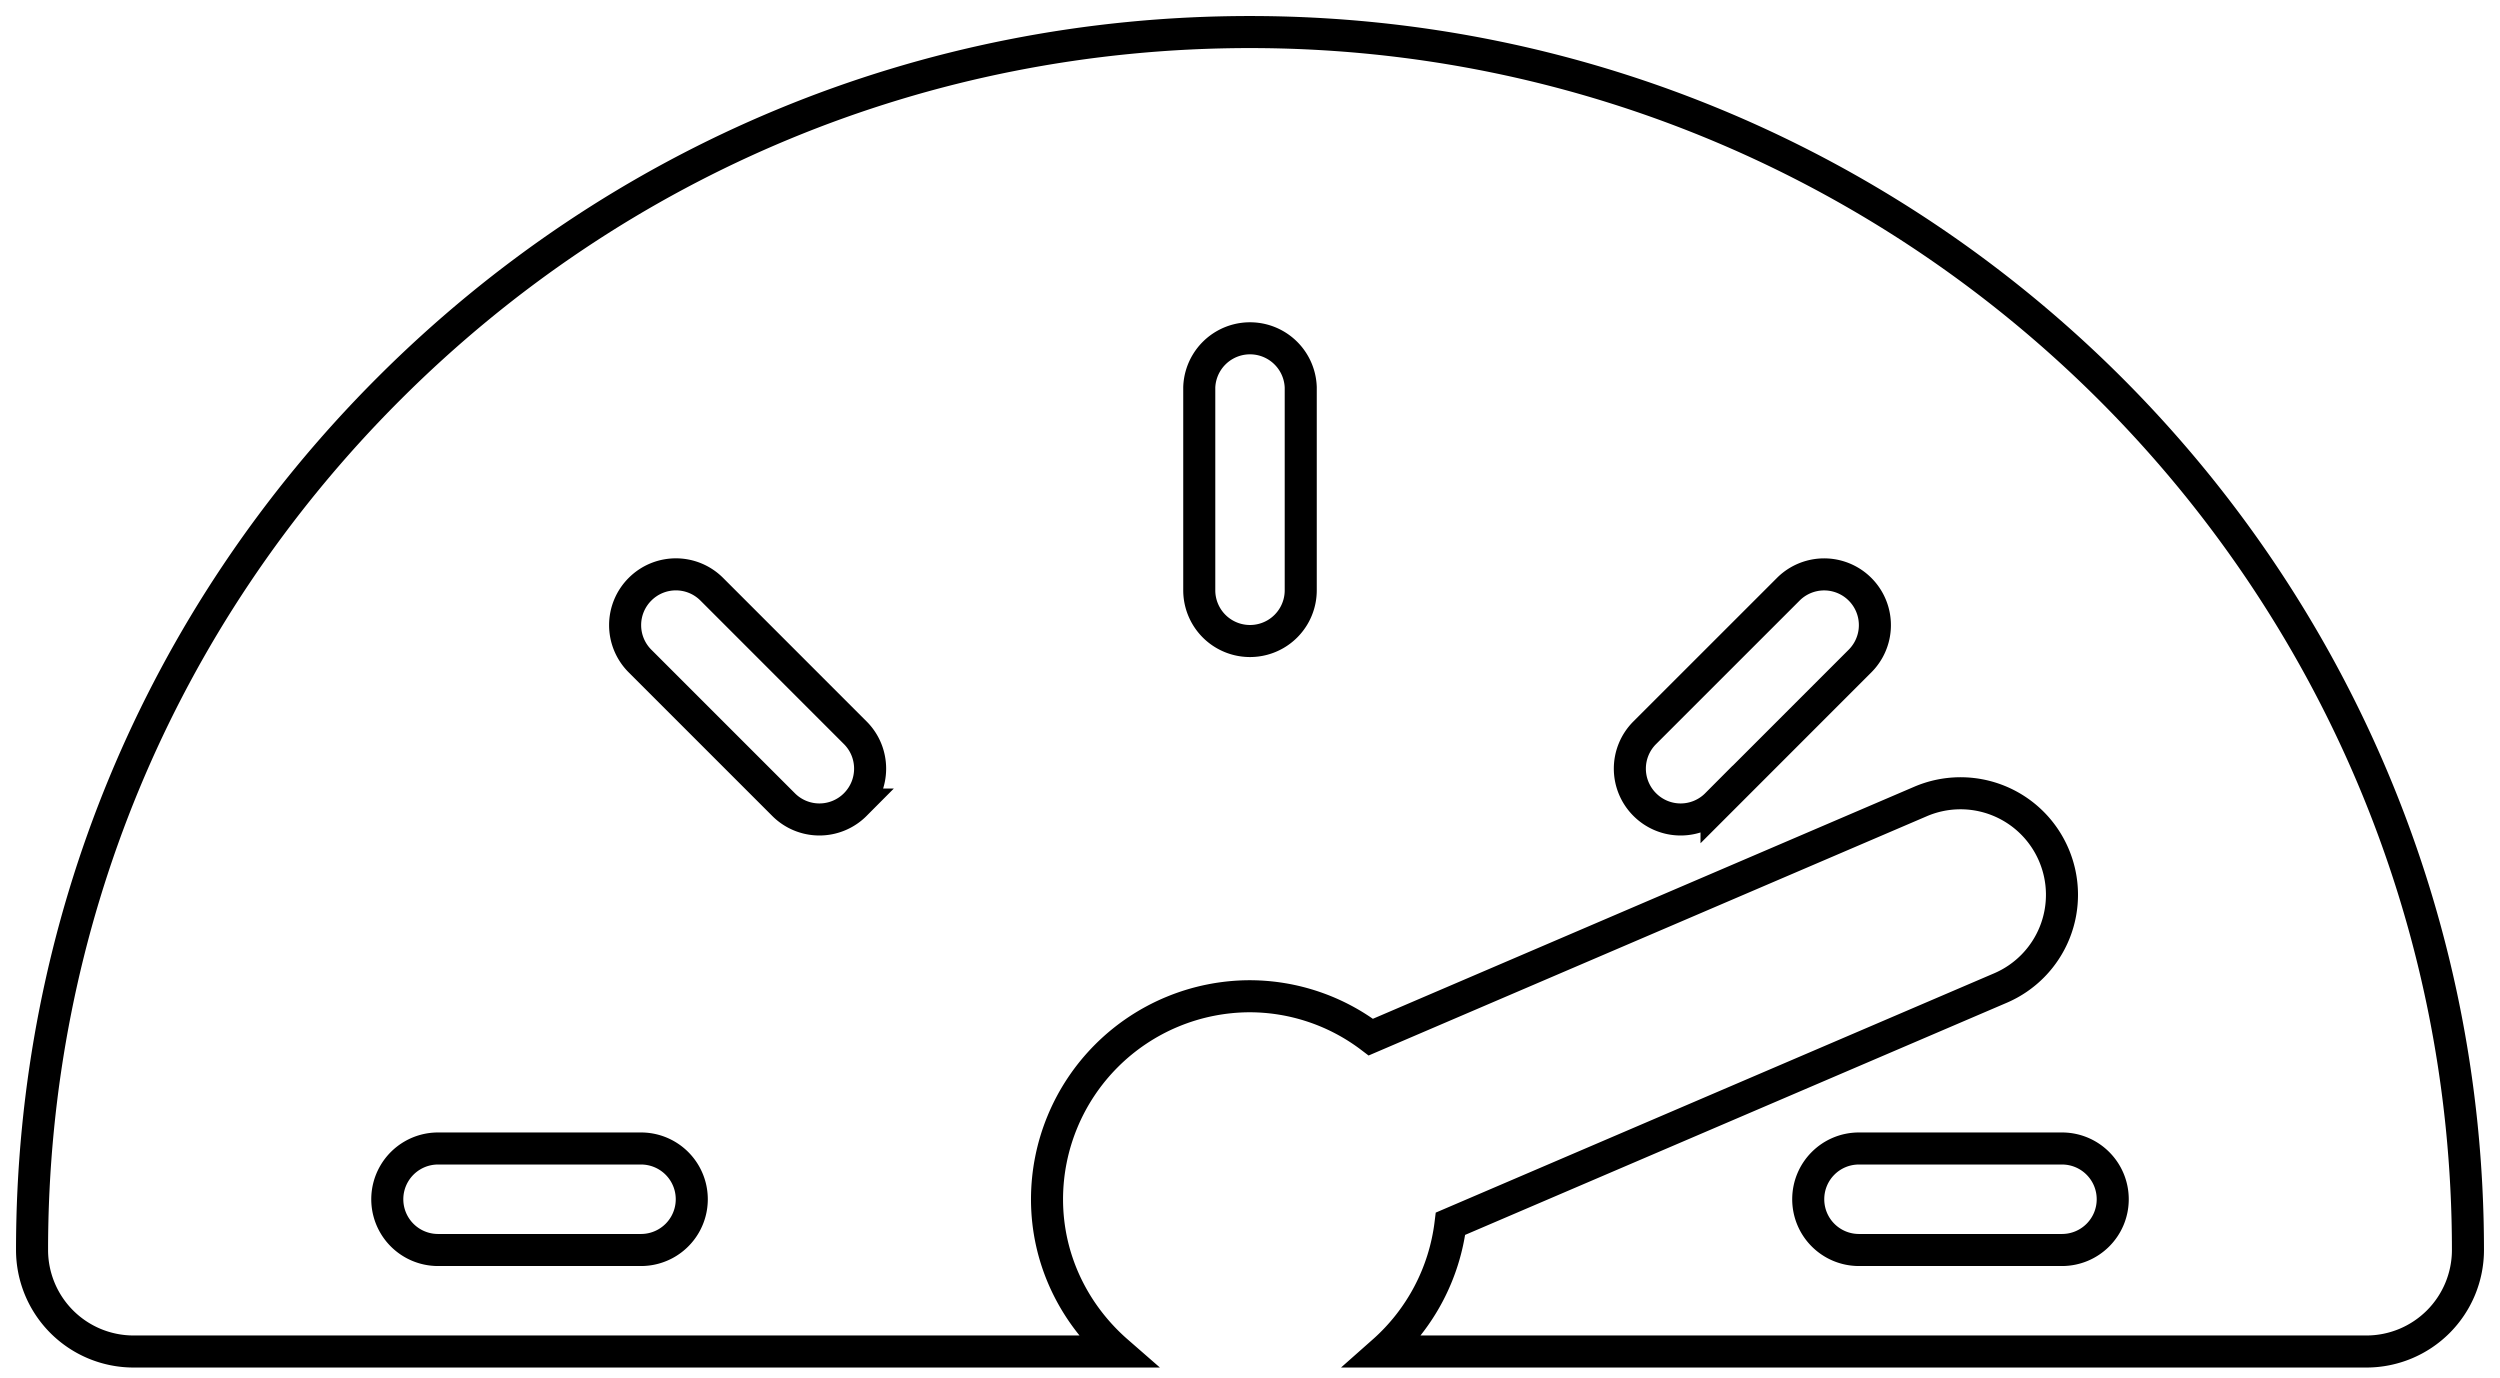 
<svg fill="none" viewBox="0 0 78 43" id="result-2" xmlns="http://www.w3.org/2000/svg">
<path clip-rule="evenodd" d="M39 1C28.85 1 19.306 4.952 12.13 12.13 4.951 19.305 1 28.85 1 39a3.168 3.168 0 003.167 3.167h30.688c-1.33-1.16-2.188-2.85-2.188-4.75A6.34 6.34 0 0139 31.083a6.27 6.27 0 013.77 1.275l17.149-7.351a3.164 3.164 0 014.158 1.662 3.165 3.165 0 01-1.663 4.158L45.256 38.18a6.358 6.358 0 01-2.097 3.987h30.674A3.168 3.168 0 0077 39.002C77 18.048 59.952 1 39 1zM20 39h-6.333a1.583 1.583 0 110-3.167H20A1.583 1.583 0 1120 39zm6.685-13.898a1.579 1.579 0 01-2.239 0l-4.478-4.478a1.582 1.582 0 010-2.239c.62-.62 1.62-.62 2.24 0l4.477 4.478c.617.617.617 1.62 0 2.239zm13.898-6.685a1.583 1.583 0 11-3.166 0v-6.334a1.584 1.584 0 013.166 0v6.334zm17.45 2.207l-4.477 4.478a1.58 1.58 0 01-2.24 0 1.582 1.582 0 010-2.24l4.478-4.477a1.583 1.583 0 112.239 2.239zM64.333 39H58a1.582 1.582 0 01-1.583-1.583c0-.876.707-1.584 1.583-1.584h6.333c.876 0 1.584.708 1.584 1.584 0 .875-.708 1.583-1.584 1.583z" stroke="#000"/>
</svg>
